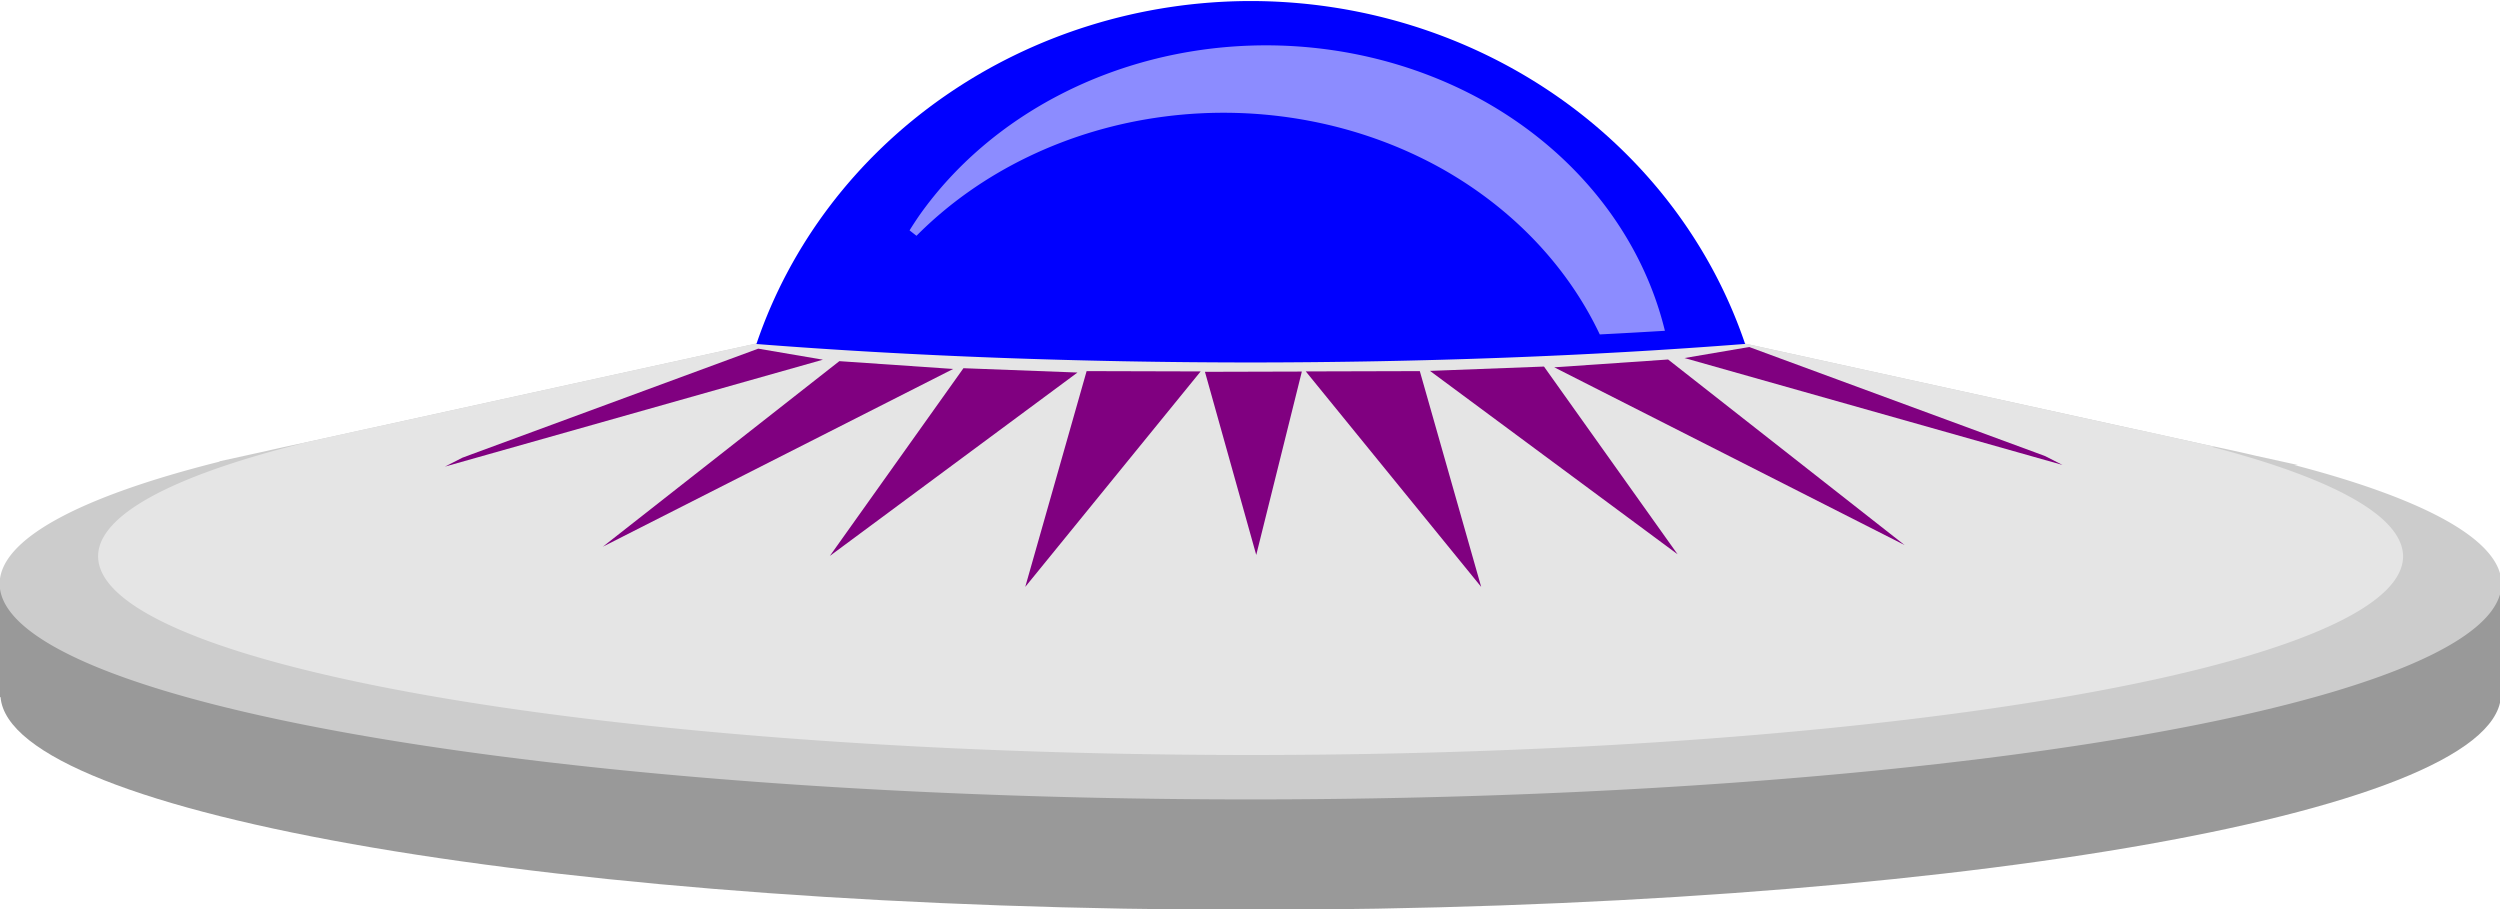 <?xml version="1.0" encoding="UTF-8" standalone="no"?>
<!-- Created with Inkscape (http://www.inkscape.org/) -->

<svg
   xmlns:dc="http://purl.org/dc/elements/1.1/"
   xmlns:cc="http://creativecommons.org/ns#"
   xmlns:rdf="http://www.w3.org/1999/02/22-rdf-syntax-ns#"
   xmlns:svg="http://www.w3.org/2000/svg"
   xmlns="http://www.w3.org/2000/svg"
   xmlns:sodipodi="http://sodipodi.sourceforge.net/DTD/sodipodi-0.dtd"
   xmlns:inkscape="http://www.inkscape.org/namespaces/inkscape"
   width="330mm"
   height="120mm"
   viewBox="0 0 330 120"
   version="1.1"
   id="svg4287"
   inkscape:version="0.92.4 (5da689c313, 2019-01-14)"
   sodipodi:docname="2019-SI-03_ufo.svg">
  <defs
     id="defs4281" />
  <sodipodi:namedview
     id="base"
     pagecolor="#ffffff"
     bordercolor="#666666"
     borderopacity="1.0"
     inkscape:pageopacity="0.0"
     inkscape:pageshadow="2"
     inkscape:zoom="0.7"
     inkscape:cx="-41.053364"
     inkscape:cy="-4.8027922"
     inkscape:document-units="mm"
     inkscape:current-layer="g5350"
     showgrid="false"
     inkscape:snap-global="false"
     fit-margin-top="0"
     fit-margin-left="0"
     fit-margin-right="0"
     fit-margin-bottom="0"
     inkscape:window-width="1600"
     inkscape:window-height="837"
     inkscape:window-x="-8"
     inkscape:window-y="-8"
     inkscape:window-maximized="1" />
  <g
     inkscape:label="Ebene 1"
     inkscape:groupmode="layer"
     id="layer1"
     transform="translate(-8.163,28.205)">
    <g
       id="g5276"
       transform="translate(1.398)" />
    <g
       id="g5350"
       transform="matrix(1.016,0,0,1.016,2.582,-1.717)">
      <g
         transform="matrix(1.141,0,0,1.141,132.329,-58.817)"
         id="g2861-06">
        <path
           style="opacity:1;vector-effect:none;fill:#999999;fill-opacity:1;stroke:none;stroke-width:0.345px;stroke-linecap:butt;stroke-linejoin:miter;stroke-miterlimit:4;stroke-dasharray:none;stroke-dashoffset:0;stroke-opacity:1"
           d="m -111.2,95.709 v 11.962 c -1.4e-4,0.02 -1.4e-4,0.041 0,0.061 v 0.347 h 0.101 c 1.099,13.422 64.488,24.205 142.337,24.213 77.86,-0.005 141.268,-10.79 142.367,-24.213 h 0.071 v -0.347 -12.023 c -99.704,-9.736 -185.172,0 -284.876,0 z"
           id="path4832-7-7-3"
           inkscape:connector-curvature="0"
           sodipodi:nodetypes="cccccccccccc" />
        <path
           style="opacity:1;vector-effect:none;fill:#cccccc;fill-opacity:1;stroke:none;stroke-width:0.345px;stroke-linecap:butt;stroke-linejoin:miter;stroke-miterlimit:4;stroke-dasharray:none;stroke-dashoffset:0;stroke-opacity:1"
           d="M 31.237,55.46 -77.005,79.214 a 142.439,24.56 0 0 0 -3.972,0.872 l -5.297,1.162 0.17,5.62e-4 A 142.439,24.56 0 0 0 -111.201,95.166 142.439,24.56 0 0 0 31.237,119.726 142.439,24.56 0 0 0 173.676,95.166 142.439,24.56 0 0 0 150.106,81.657 l 0.424,5.74e-4 -4.723,-1.038 a 142.439,24.56 0 0 0 -5.751,-1.263 z"
           id="path4832-7-0"
           inkscape:connector-curvature="0" />
        <path
           style="opacity:1;vector-effect:none;fill:#e5e5e5;fill-opacity:1;stroke:none;stroke-width:0.318px;stroke-linecap:butt;stroke-linejoin:miter;stroke-miterlimit:4;stroke-dasharray:none;stroke-dashoffset:0;stroke-opacity:1"
           d="m 31.237,55.46 -99.724,21.884 a 131.229,22.627 0 0 0 -3.659,0.803 l -4.88,1.071 0.157,5.15e-4 A 131.229,22.627 0 0 0 -99.991,92.041 131.229,22.627 0 0 0 31.237,114.668 131.229,22.627 0 0 0 162.467,92.041 131.229,22.627 0 0 0 140.751,79.596 l 0.391,5.18e-4 -4.352,-0.956 a 131.229,22.627 0 0 0 -5.299,-1.163 z"
           id="path4832-28"
           inkscape:connector-curvature="0" />
        <path
           inkscape:connector-curvature="0"
           id="path4834-06"
           d="M 31.237,28.818 A 59.186,56.285 0 0 0 -25.031,67.87 131.229,21.518 0 0 0 31.237,69.972 131.229,21.518 0 0 0 87.547,67.861 59.186,56.285 0 0 0 31.237,28.818 Z"
           style="opacity:1;vector-effect:none;fill:#0000ff;fill-opacity:1;stroke:none;stroke-width:0.43px;stroke-linecap:butt;stroke-linejoin:miter;stroke-miterlimit:4;stroke-dasharray:none;stroke-dashoffset:0;stroke-opacity:1" />
        <path
           inkscape:connector-curvature="0"
           id="path4834-5-4"
           d="M 31.148,33.895 A 46.566,41.251 0 0 0 -6.452,53.186 46.566,41.251 0 0 0 -7.594,54.932 111.504,44.101 27.904 0 0 -6.805,55.548 46.566,41.251 0 0 1 52.896,47.84 46.566,41.251 0 0 1 70.997,66.779 131.229,20.044 0 0 0 78.414,66.365 46.566,41.251 0 0 0 57.743,40.172 46.566,41.251 0 0 0 31.148,33.895 Z"
           style="opacity:1;vector-effect:none;fill:#8c8cff;fill-opacity:1;stroke:none;stroke-width:0.42px;stroke-linecap:butt;stroke-linejoin:miter;stroke-miterlimit:4;stroke-dasharray:none;stroke-dashoffset:0;stroke-opacity:1" />
        <path
           sodipodi:nodetypes="cccccc"
           inkscape:connector-curvature="0"
           id="path4941-05-7"
           d="m -24.823,68.4 -32.736,12.063 c -0.323,0.118 -0.642,0.237 -0.958,0.356 l -1.983,1.011 43.04,-12.174 z"
           style="fill:#800080;stroke:none;stroke-width:0.153px;stroke-linecap:butt;stroke-linejoin:miter;stroke-opacity:1" />
        <path
           style="fill:#800080;stroke:none;stroke-width:0.153px;stroke-linecap:butt;stroke-linejoin:miter;stroke-opacity:1"
           d="M -15.589,69.822 -42.516,90.948 -2.627,70.711 Z"
           id="path4941-0-2-47"
           inkscape:connector-curvature="0"
           sodipodi:nodetypes="cccc" />
        <path
           style="fill:#800080;stroke:none;stroke-width:0.153px;stroke-linecap:butt;stroke-linejoin:miter;stroke-opacity:1"
           d="M -1.457,70.626 -16.669,92 11.527,71.118 Z"
           id="path4941-0-2-8-9"
           inkscape:connector-curvature="0"
           sodipodi:nodetypes="cccc" />
        <g
           transform="matrix(-1,0,0,1,128.853,8.157)"
           id="g2799-9">
          <path
             style="fill:#800080;stroke:none;stroke-width:0.153px;stroke-linecap:butt;stroke-linejoin:miter;stroke-opacity:1"
             d="M 40.842,60.055 8.106,72.118 c -0.323,0.118 -0.642,0.237 -0.958,0.356 l -1.983,1.011 43.04,-12.174 z"
             id="path4941-05-9-2"
             inkscape:connector-curvature="0"
             sodipodi:nodetypes="cccccc" />
          <path
             sodipodi:nodetypes="cccc"
             inkscape:connector-curvature="0"
             id="path4941-0-2-4-16"
             d="M 50.076,61.477 23.149,82.604 63.038,62.367 Z"
             style="fill:#800080;stroke:none;stroke-width:0.153px;stroke-linecap:butt;stroke-linejoin:miter;stroke-opacity:1" />
          <path
             sodipodi:nodetypes="cccc"
             inkscape:connector-curvature="0"
             id="path4941-0-2-8-8-7-51"
             d="M 64.208,62.281 48.996,83.655 77.191,62.774 Z"
             style="fill:#800080;stroke:none;stroke-width:0.153px;stroke-linecap:butt;stroke-linejoin:miter;stroke-opacity:1" />
          <path
             sodipodi:nodetypes="cccc"
             inkscape:connector-curvature="0"
             id="path4941-0-2-8-8-0-63-3"
             d="M 78.347,62.8 71.358,87.371 91.331,62.835 Z"
             style="fill:#800080;stroke:none;stroke-width:0.153px;stroke-linecap:butt;stroke-linejoin:miter;stroke-opacity:1" />
          <path
             sodipodi:nodetypes="cccc"
             inkscape:connector-curvature="0"
             id="path4941-0-2-8-8-0-4-23"
             d="m 116.286,62.8 6.989,24.571 -19.973,-24.536 z"
             style="fill:#800080;stroke:none;stroke-width:0.153px;stroke-linecap:butt;stroke-linejoin:miter;stroke-opacity:1" />
          <path
             sodipodi:nodetypes="cccc"
             inkscape:connector-curvature="0"
             id="path4941-0-2-8-8-0-6-98"
             d="M 91.779,62.85 96.972,83.731 102.812,62.88 Z"
             style="fill:#800080;stroke:none;stroke-width:0.13px;stroke-linecap:butt;stroke-linejoin:miter;stroke-opacity:1" />
        </g>
      </g>
    </g>
    <g
       transform="translate(-19.088,-127.979)"
       id="g4138" />
  </g>
</svg>
